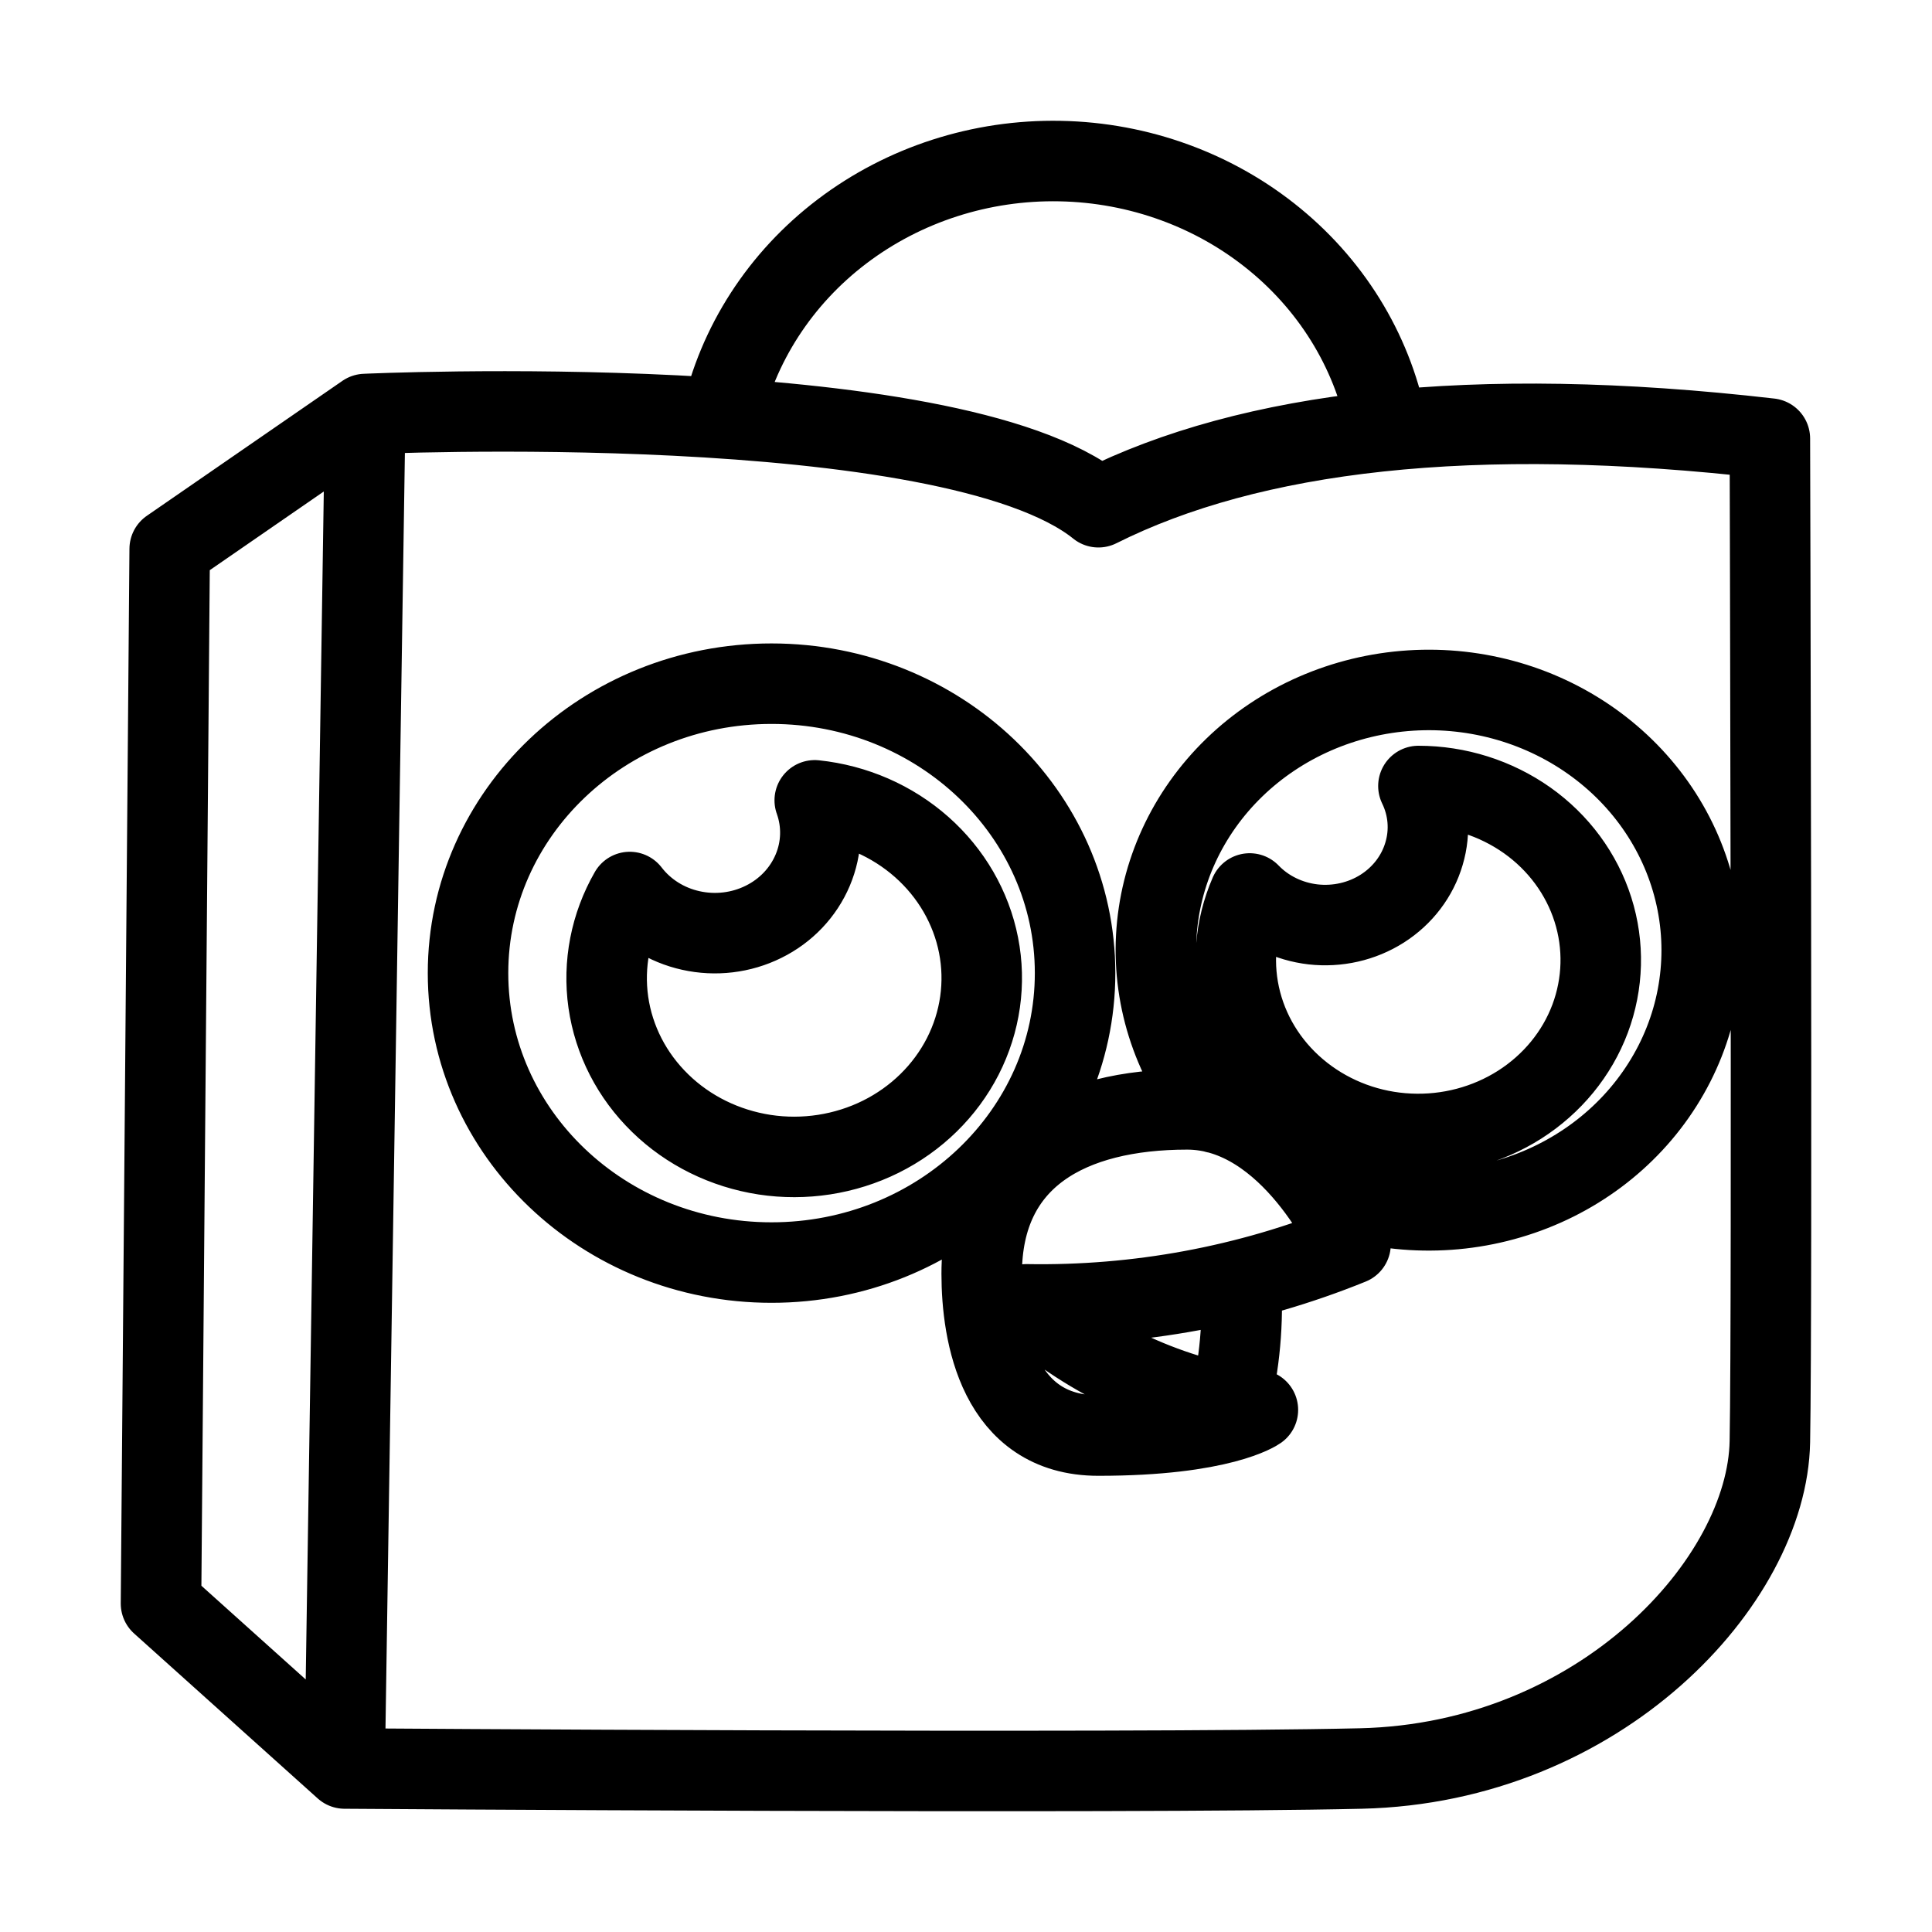 <svg width="24" height="24" viewBox="0 0 24 24" fill="none" xmlns="http://www.w3.org/2000/svg">
<path d="M4.537 5.143C4.537 5.143 11.791 4.808 13.645 6.301C15.531 5.356 18.279 5.021 21.986 5.448C21.986 5.448 22.018 16.173 21.986 17.909C21.954 19.646 19.877 21.9 16.905 21.969C13.933 22.038 4.281 21.969 4.281 21.969M4.537 5.143L4.281 21.969M4.537 5.143L2.108 6.819L2 19.92L4.281 21.969M16.348 14.747C17.104 15.074 17.96 15.125 18.753 14.89C19.547 14.656 20.222 14.152 20.651 13.474C21.081 12.796 21.234 11.991 21.082 11.213C20.93 10.434 20.484 9.736 19.828 9.25C19.172 8.764 18.352 8.525 17.523 8.578C16.695 8.631 15.915 8.971 15.332 9.536C14.75 10.1 14.405 10.849 14.363 11.64C14.321 12.431 14.585 13.209 15.105 13.826M17.241 5.349C17.077 4.426 16.581 3.586 15.837 2.975C15.094 2.364 14.149 2.019 13.168 2.001C12.186 1.982 11.228 2.292 10.46 2.875C9.692 3.458 9.162 4.279 8.961 5.195M15.415 15.9C15.448 16.421 15.401 16.943 15.275 17.451M13.355 12.088C13.355 14.074 11.667 15.684 9.584 15.684C7.502 15.684 5.814 14.074 5.814 12.088C5.814 10.103 7.502 8.493 9.584 8.493C11.667 8.493 13.355 10.103 13.355 12.088ZM17.62 9.764C17.748 10.027 17.773 10.325 17.69 10.604C17.608 10.884 17.424 11.126 17.171 11.287C16.918 11.448 16.613 11.517 16.311 11.483C16.009 11.448 15.729 11.312 15.524 11.099C15.338 11.527 15.301 12.001 15.419 12.451C15.537 12.901 15.804 13.302 16.18 13.596C16.556 13.89 17.021 14.062 17.507 14.084C17.992 14.107 18.473 13.98 18.877 13.723C19.282 13.465 19.589 13.091 19.753 12.654C19.916 12.218 19.929 11.743 19.788 11.299C19.647 10.855 19.36 10.466 18.97 10.19C18.579 9.914 18.106 9.764 17.62 9.764ZM10.121 9.942C10.222 10.225 10.213 10.532 10.096 10.809C9.979 11.086 9.763 11.314 9.485 11.451C9.207 11.589 8.887 11.627 8.582 11.559C8.278 11.492 8.008 11.322 7.823 11.081C7.583 11.499 7.49 11.979 7.557 12.451C7.625 12.924 7.85 13.362 8.2 13.703C8.549 14.044 9.004 14.268 9.498 14.344C9.991 14.419 10.497 14.341 10.941 14.121C11.384 13.901 11.741 13.551 11.96 13.123C12.179 12.694 12.248 12.21 12.156 11.742C12.064 11.274 11.816 10.846 11.45 10.522C11.084 10.198 10.618 9.994 10.121 9.942ZM12.195 15.823C12.195 14.371 13.293 13.781 14.747 13.781C16.042 13.781 16.777 15.457 16.777 15.457C15.505 15.973 14.133 16.227 12.75 16.203C13.547 16.909 14.55 17.366 15.626 17.514C15.626 17.514 15.179 17.833 13.645 17.833C12.399 17.834 12.195 16.569 12.195 15.823Z" stroke="black" stroke-linecap="round" stroke-linejoin="round"/>
</svg>
